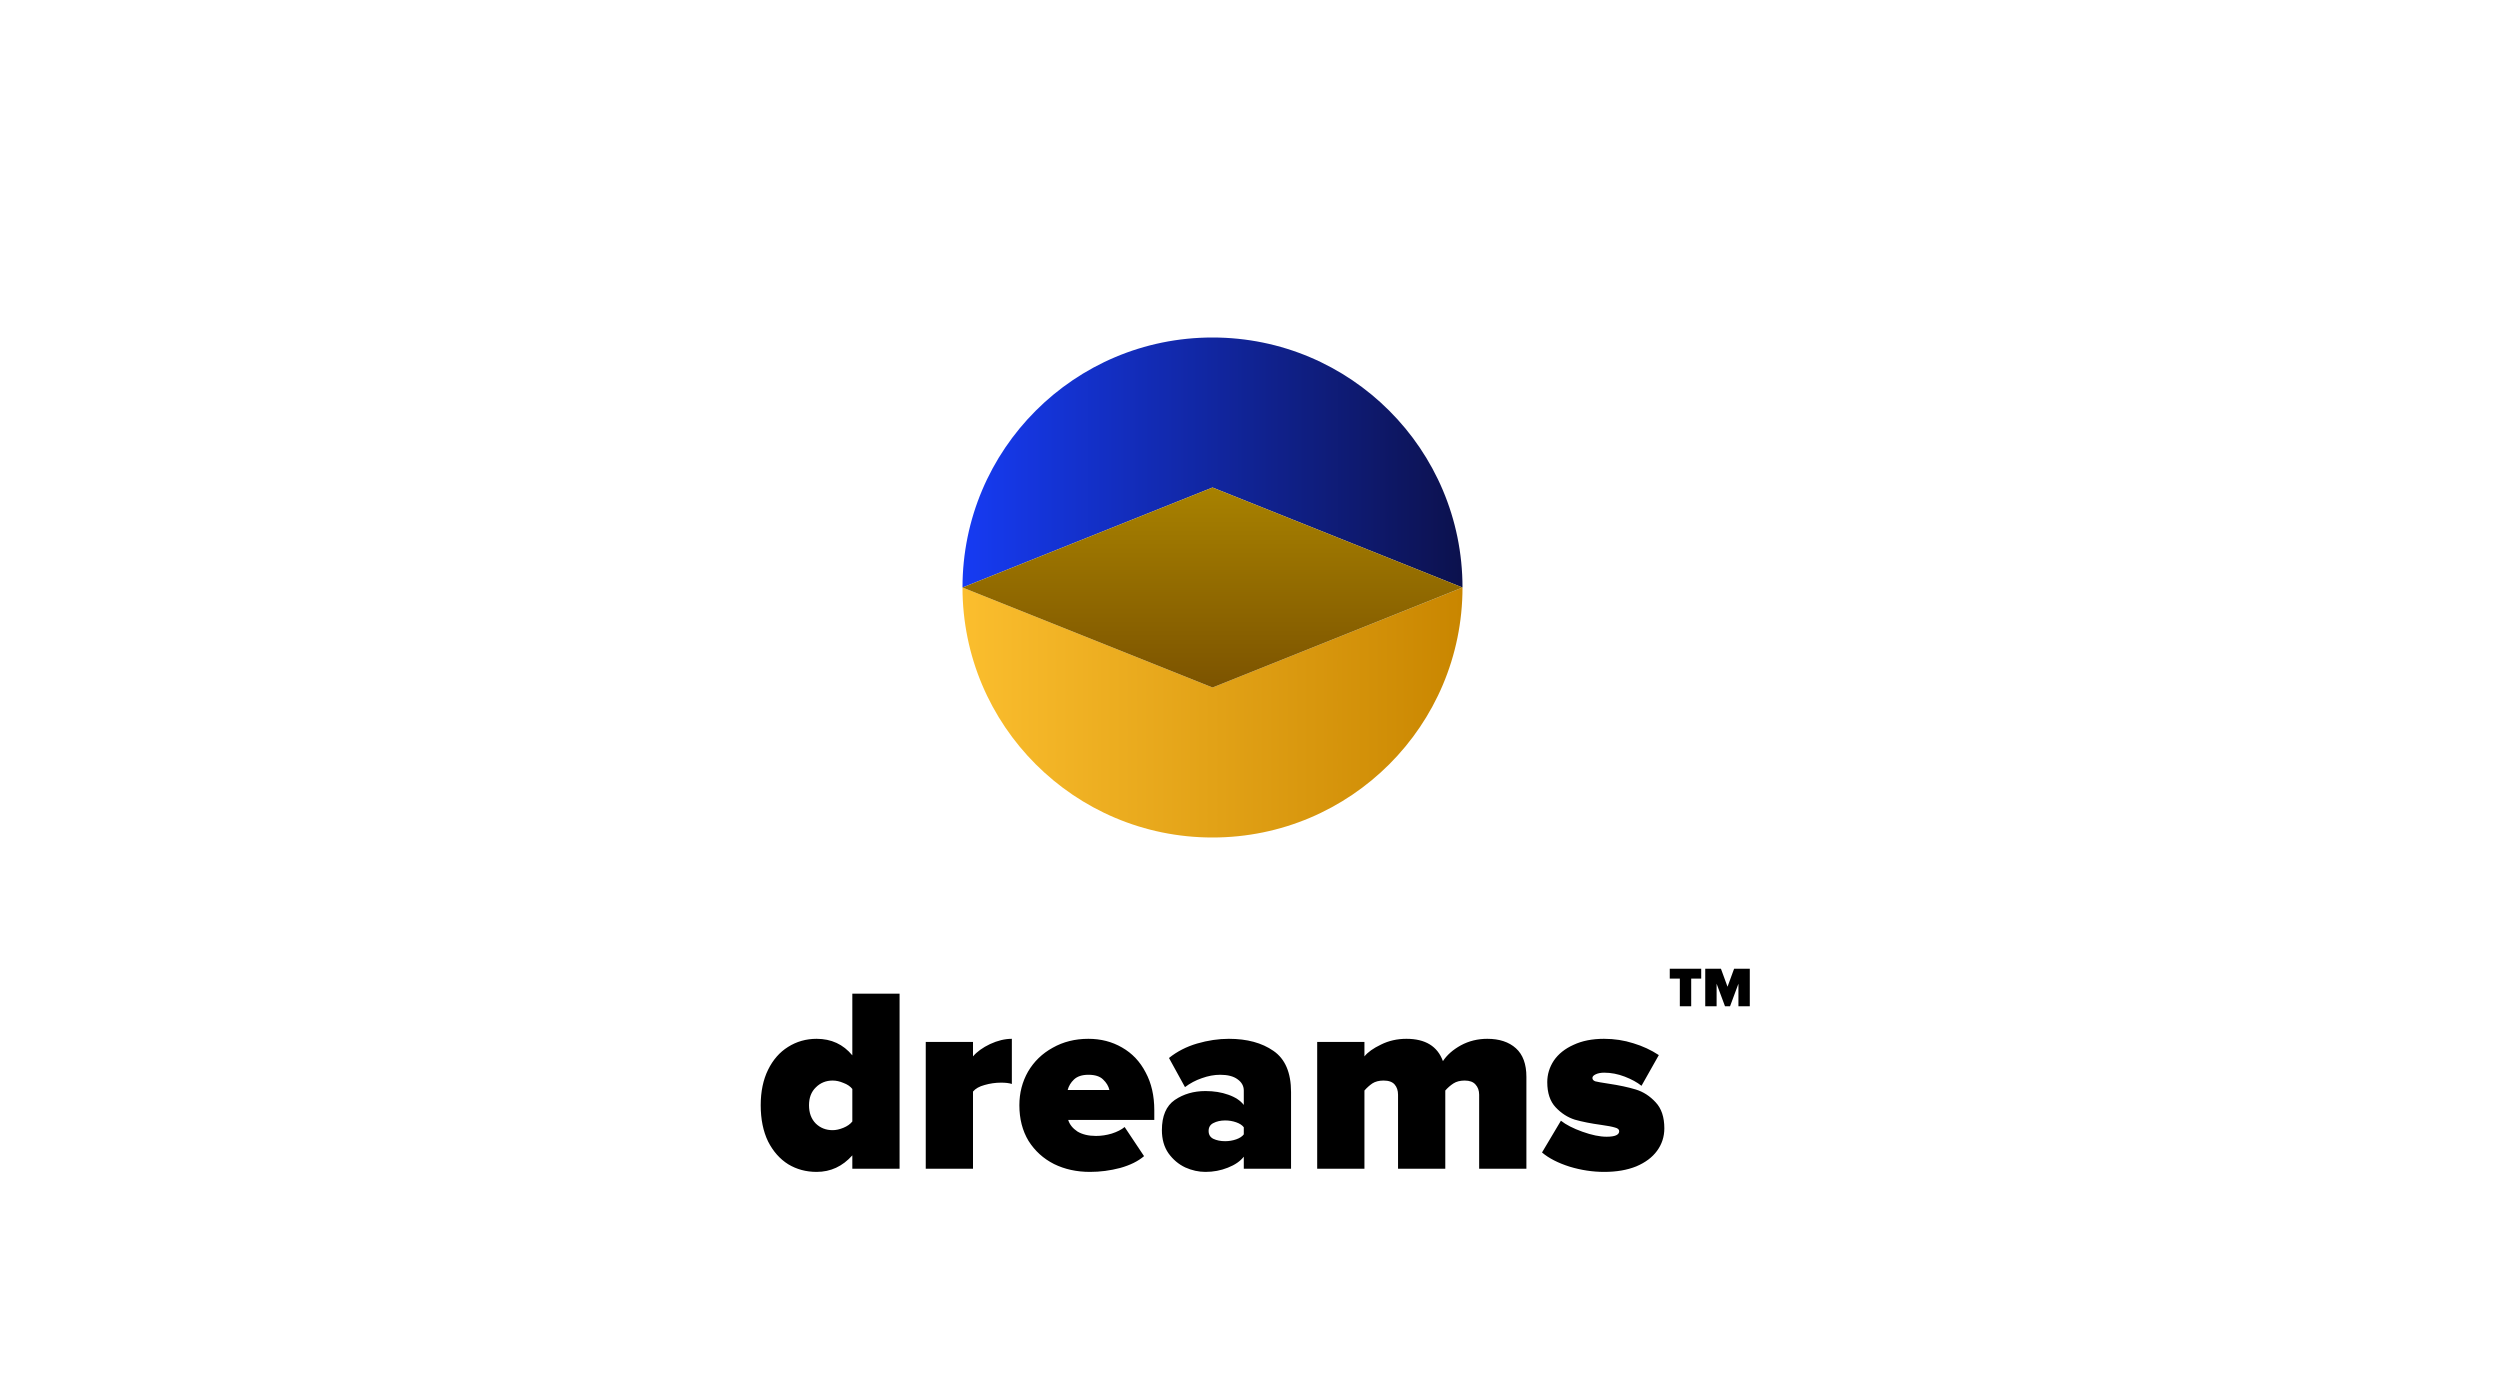 <svg width="400" height="220" viewBox="0 0 400 220" fill="none" xmlns="http://www.w3.org/2000/svg">
<path d="M234 94C234 71.909 216.091 54 194 54C171.909 54 154 71.909 154 94L194 78L234 94Z" fill="url(#paint0_linear_114_59)"/>
<path d="M154 94C154 116.091 171.909 134 194 134C216.091 134 234 116.091 234 94L194 110L154 94Z" fill="url(#paint1_linear_114_59)"/>
<path d="M194 78L154 94L194 110L234 94L194 78Z" fill="url(#paint2_linear_114_59)"/>
<path d="M136.372 184.858C134.804 186.622 132.9 187.504 130.66 187.504C128.98 187.504 127.468 187.098 126.124 186.286C124.78 185.446 123.702 184.228 122.89 182.632C122.106 181.008 121.714 179.076 121.714 176.836C121.714 174.652 122.106 172.762 122.89 171.166C123.674 169.57 124.738 168.352 126.082 167.512C127.454 166.644 128.98 166.21 130.66 166.21C133.012 166.21 134.916 167.092 136.372 168.856V158.986H143.932V187H136.372V184.858ZM136.372 174.232C136.036 173.812 135.56 173.49 134.944 173.266C134.356 173.014 133.782 172.888 133.222 172.888C132.158 172.888 131.262 173.252 130.534 173.98C129.806 174.68 129.442 175.632 129.442 176.836C129.442 178.068 129.806 179.048 130.534 179.776C131.262 180.476 132.158 180.826 133.222 180.826C133.754 180.826 134.328 180.7 134.944 180.448C135.56 180.196 136.036 179.86 136.372 179.44V174.232ZM148.12 166.714H155.68V169.024C156.324 168.268 157.234 167.61 158.41 167.05C159.614 166.49 160.776 166.21 161.896 166.21V173.434C161.476 173.294 160.902 173.224 160.174 173.224C159.278 173.224 158.396 173.35 157.528 173.602C156.688 173.826 156.072 174.176 155.68 174.652V187H148.12V166.714ZM163.099 176.836C163.099 174.876 163.561 173.084 164.485 171.46C165.437 169.836 166.753 168.562 168.433 167.638C170.113 166.686 172.017 166.21 174.145 166.21C176.133 166.21 177.925 166.672 179.521 167.596C181.145 168.52 182.405 169.85 183.301 171.586C184.225 173.294 184.687 175.31 184.687 177.634V179.188H170.911C171.135 179.916 171.625 180.532 172.381 181.036C173.165 181.512 174.159 181.75 175.363 181.75C176.203 181.75 177.043 181.624 177.883 181.372C178.751 181.092 179.437 180.742 179.941 180.322L183.049 184.984C182.097 185.796 180.823 186.426 179.227 186.874C177.631 187.294 176.021 187.504 174.397 187.504C172.269 187.504 170.351 187.084 168.643 186.244C166.935 185.376 165.577 184.144 164.569 182.548C163.589 180.924 163.099 179.02 163.099 176.836ZM174.145 171.964C173.137 171.964 172.367 172.216 171.835 172.72C171.331 173.196 170.995 173.756 170.827 174.4H177.505C177.365 173.784 177.029 173.224 176.497 172.72C175.993 172.216 175.209 171.964 174.145 171.964ZM199.007 185.068C198.447 185.796 197.593 186.384 196.445 186.832C195.325 187.28 194.135 187.504 192.875 187.504C191.783 187.504 190.705 187.266 189.641 186.79C188.577 186.286 187.681 185.53 186.953 184.522C186.253 183.514 185.903 182.282 185.903 180.826C185.903 178.558 186.589 176.948 187.961 175.996C189.361 175.044 190.999 174.568 192.875 174.568C194.219 174.568 195.437 174.764 196.529 175.156C197.649 175.548 198.475 176.094 199.007 176.794V174.484C199.007 173.756 198.671 173.154 197.999 172.678C197.355 172.202 196.431 171.964 195.227 171.964C194.275 171.964 193.295 172.146 192.287 172.51C191.307 172.846 190.411 173.322 189.599 173.938L187.037 169.276C188.325 168.24 189.823 167.47 191.531 166.966C193.267 166.462 194.961 166.21 196.613 166.21C199.525 166.21 201.905 166.854 203.753 168.142C205.629 169.43 206.567 171.628 206.567 174.736V187H199.007V185.068ZM199.007 180.364C198.755 180.028 198.349 179.762 197.789 179.566C197.229 179.37 196.641 179.272 196.025 179.272C195.297 179.272 194.667 179.412 194.135 179.692C193.631 179.944 193.379 180.364 193.379 180.952C193.379 181.54 193.631 181.96 194.135 182.212C194.667 182.464 195.297 182.59 196.025 182.59C196.641 182.59 197.229 182.492 197.789 182.296C198.349 182.1 198.755 181.834 199.007 181.498V180.364ZM236.664 175.156C236.664 174.484 236.468 173.938 236.076 173.518C235.712 173.098 235.138 172.888 234.354 172.888C233.626 172.888 233.024 173.042 232.548 173.35C232.072 173.658 231.638 174.036 231.246 174.484V187H223.686V175.156C223.686 174.484 223.504 173.938 223.14 173.518C222.776 173.098 222.188 172.888 221.376 172.888C220.648 172.888 220.046 173.042 219.57 173.35C219.122 173.658 218.702 174.036 218.31 174.484V187H210.75V166.714H218.31V169.024C218.842 168.352 219.724 167.722 220.956 167.134C222.188 166.518 223.546 166.21 225.03 166.21C228.054 166.21 230 167.4 230.868 169.78C231.512 168.8 232.464 167.96 233.724 167.26C235.012 166.56 236.426 166.21 237.966 166.21C239.898 166.21 241.424 166.714 242.544 167.722C243.664 168.73 244.224 170.256 244.224 172.3V187H236.664V175.156ZM249.746 179.314C250.558 179.958 251.706 180.546 253.19 181.078C254.674 181.61 255.962 181.876 257.054 181.876C258.398 181.876 259.07 181.582 259.07 180.994C259.07 180.714 258.846 180.518 258.398 180.406C257.95 180.266 257.222 180.126 256.214 179.986C254.562 179.762 253.148 179.482 251.972 179.146C250.824 178.782 249.802 178.124 248.906 177.172C248.01 176.22 247.562 174.876 247.562 173.14C247.562 171.908 247.912 170.76 248.612 169.696C249.34 168.632 250.39 167.792 251.762 167.176C253.134 166.532 254.758 166.21 256.634 166.21C258.286 166.21 259.854 166.448 261.338 166.924C262.822 167.372 264.18 168.002 265.412 168.814L262.64 173.728C261.94 173.168 261.044 172.678 259.952 172.258C258.86 171.838 257.768 171.628 256.676 171.628C256.144 171.628 255.696 171.712 255.332 171.88C254.968 172.048 254.786 172.244 254.786 172.468C254.786 172.72 254.94 172.902 255.248 173.014C255.556 173.098 256.27 173.224 257.39 173.392C259.07 173.644 260.512 173.952 261.716 174.316C262.92 174.68 263.984 175.366 264.908 176.374C265.832 177.354 266.294 178.74 266.294 180.532C266.294 181.876 265.902 183.08 265.118 184.144C264.362 185.18 263.256 186.006 261.8 186.622C260.344 187.21 258.636 187.504 256.676 187.504C254.828 187.504 252.98 187.224 251.132 186.664C249.284 186.076 247.814 185.32 246.722 184.396L249.746 179.314Z" fill="black"/>
<path d="M268.773 156.581H267.162V154.997H272.193V156.581H270.591V161H268.773V156.581ZM278.149 157.391L276.808 161H275.998L274.657 157.391V161H272.839V154.997H275.35L276.403 157.877L277.456 154.997H279.967V161H278.149V157.391Z" fill="black"/>
<defs>
<linearGradient id="paint0_linear_114_59" x1="154" y1="74" x2="234" y2="74" gradientUnits="userSpaceOnUse">
<stop stop-color="#163BF3"/>
<stop offset="1" stop-color="#0C114D"/>
</linearGradient>
<linearGradient id="paint1_linear_114_59" x1="234" y1="114" x2="154" y2="114" gradientUnits="userSpaceOnUse">
<stop stop-color="#C98600"/>
<stop offset="1" stop-color="#FBBE2E"/>
</linearGradient>
<linearGradient id="paint2_linear_114_59" x1="194" y1="54" x2="194" y2="134" gradientUnits="userSpaceOnUse">
<stop stop-color="#C9A400"/>
<stop offset="1" stop-color="#5B3100"/>
</linearGradient>
</defs>
</svg>
